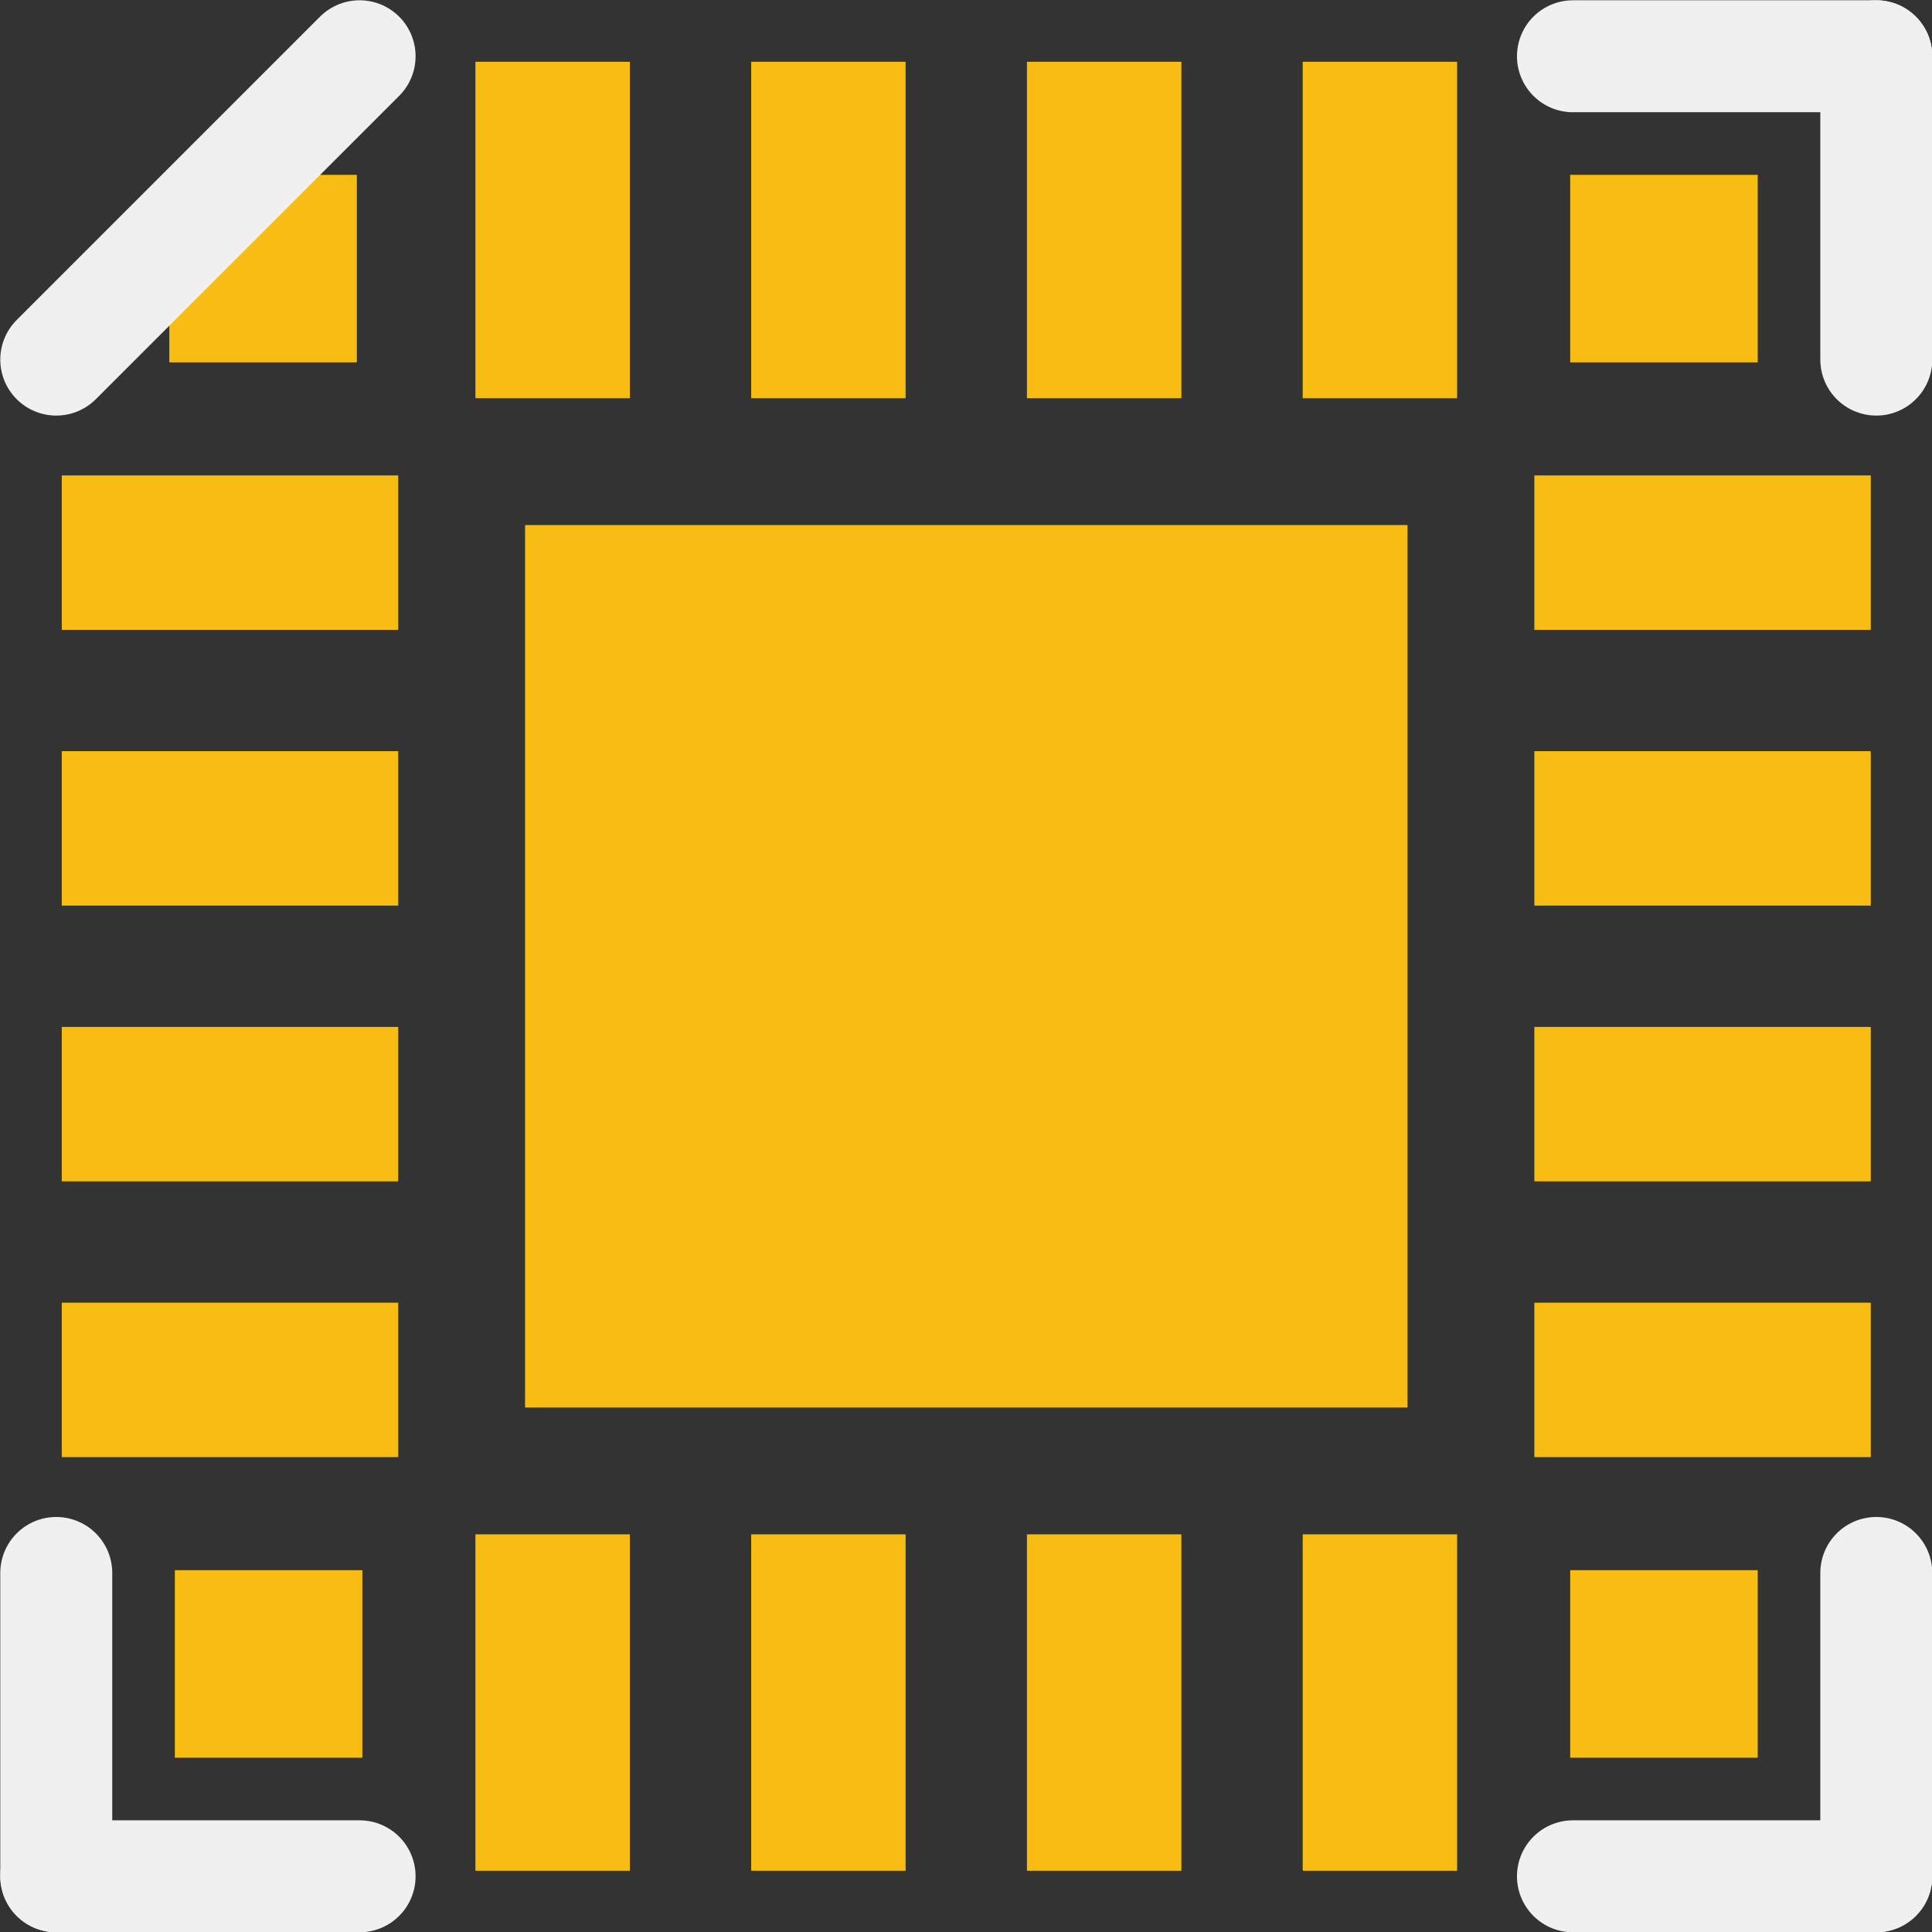 <?xml version='1.0' encoding='UTF-8' standalone='no'?>
<!-- Created with Fritzing (http://www.fritzing.org/) -->
<svg xmlns:svg='http://www.w3.org/2000/svg' xmlns='http://www.w3.org/2000/svg' version='1.2' baseProfile='tiny' x='0in' y='0in' width='0.138in' height='0.138in' viewBox='0 0 3.503 3.503' >
<rect x="0" y="0" width="3.503" height="3.503" fill="#333333" stroke="none"/>
<g id='copper1'>
<rect id='connector1pad' connectorname='2' x='0.112' y='0.862' width='0.61' height='0.28' stroke='none' stroke-width='0' fill='#F7BD13' stroke-linecap='round'/>
<rect id='connector2pad' connectorname='3' x='0.112' y='1.362' width='0.61' height='0.28' stroke='none' stroke-width='0' fill='#F7BD13' stroke-linecap='round'/>
<rect id='connector3pad' connectorname='4' x='0.112' y='1.862' width='0.61' height='0.28' stroke='none' stroke-width='0' fill='#F7BD13' stroke-linecap='round'/>
<rect id='connector4pad' connectorname='5' x='0.112' y='2.362' width='0.61' height='0.28' stroke='none' stroke-width='0' fill='#F7BD13' stroke-linecap='round'/>
<rect id='connector5pad' connectorname='6' x='0.317' y='2.847' width='0.34' height='0.34' stroke='none' stroke-width='0' fill='#F7BD13' stroke-linecap='round'/>
<rect id='connector6pad' connectorname='7' x='0.862' y='2.782' width='0.28' height='0.61' stroke='none' stroke-width='0' fill='#F7BD13' stroke-linecap='round'/>
<rect id='connector7pad' connectorname='8' x='1.362' y='2.782' width='0.28' height='0.61' stroke='none' stroke-width='0' fill='#F7BD13' stroke-linecap='round'/>
<rect id='connector8pad' connectorname='9' x='1.862' y='2.782' width='0.28' height='0.61' stroke='none' stroke-width='0' fill='#F7BD13' stroke-linecap='round'/>
<rect id='connector9pad' connectorname='10' x='2.362' y='2.782' width='0.28' height='0.61' stroke='none' stroke-width='0' fill='#F7BD13' stroke-linecap='round'/>
<rect id='connector10pad' connectorname='11' x='2.847' y='2.847' width='0.34' height='0.34' stroke='none' stroke-width='0' fill='#F7BD13' stroke-linecap='round'/>
<rect id='connector11pad' connectorname='12' x='2.782' y='2.362' width='0.61' height='0.28' stroke='none' stroke-width='0' fill='#F7BD13' stroke-linecap='round'/>
<rect id='connector12pad' connectorname='13' x='2.782' y='1.862' width='0.61' height='0.28' stroke='none' stroke-width='0' fill='#F7BD13' stroke-linecap='round'/>
<rect id='connector13pad' connectorname='14' x='2.782' y='1.362' width='0.61' height='0.28' stroke='none' stroke-width='0' fill='#F7BD13' stroke-linecap='round'/>
<rect id='connector14pad' connectorname='15' x='2.782' y='0.862' width='0.61' height='0.28' stroke='none' stroke-width='0' fill='#F7BD13' stroke-linecap='round'/>
<rect id='connector15pad' connectorname='16' x='2.847' y='0.317' width='0.34' height='0.34' stroke='none' stroke-width='0' fill='#F7BD13' stroke-linecap='round'/>
<rect id='connector16pad' connectorname='17' x='2.362' y='0.112' width='0.28' height='0.61' stroke='none' stroke-width='0' fill='#F7BD13' stroke-linecap='round'/>
<rect id='connector17pad' connectorname='18' x='1.862' y='0.112' width='0.28' height='0.61' stroke='none' stroke-width='0' fill='#F7BD13' stroke-linecap='round'/>
<rect id='connector18pad' connectorname='19' x='1.362' y='0.112' width='0.28' height='0.61' stroke='none' stroke-width='0' fill='#F7BD13' stroke-linecap='round'/>
<rect id='connector19pad' connectorname='20' x='0.862' y='0.112' width='0.28' height='0.61' stroke='none' stroke-width='0' fill='#F7BD13' stroke-linecap='round'/>
<rect id='connector20pad' connectorname='21' x='0.952' y='0.952' width='1.6' height='1.6' stroke='none' stroke-width='0' fill='#F7BD13' stroke-linecap='round'/>
<rect id='connector0pad' connectorname='1' x='0.307' y='0.317' width='0.34' height='0.34' stroke='none' stroke-width='0' fill='#F7BD13' stroke-linecap='round'/>
<g id='copper0'>
</g>
</g>
<g id='silkscreen'>
<line class='other' x1='0.652' y1='0.102' x2='0.102' y2='0.652' stroke='#f0f0f0' stroke-width='0.203' stroke-linecap='round'/>
<line class='other' x1='2.852' y1='0.102' x2='3.402' y2='0.102' stroke='#f0f0f0' stroke-width='0.203' stroke-linecap='round'/>
<line class='other' x1='3.402' y1='0.102' x2='3.402' y2='0.652' stroke='#f0f0f0' stroke-width='0.203' stroke-linecap='round'/>
<line class='other' x1='0.102' y1='3.402' x2='0.102' y2='2.852' stroke='#f0f0f0' stroke-width='0.203' stroke-linecap='round'/>
<line class='other' x1='0.652' y1='3.402' x2='0.102' y2='3.402' stroke='#f0f0f0' stroke-width='0.203' stroke-linecap='round'/>
<line class='other' x1='3.402' y1='3.402' x2='2.852' y2='3.402' stroke='#f0f0f0' stroke-width='0.203' stroke-linecap='round'/>
<line class='other' x1='3.402' y1='2.852' x2='3.402' y2='3.402' stroke='#f0f0f0' stroke-width='0.203' stroke-linecap='round'/>
</g>
</svg>